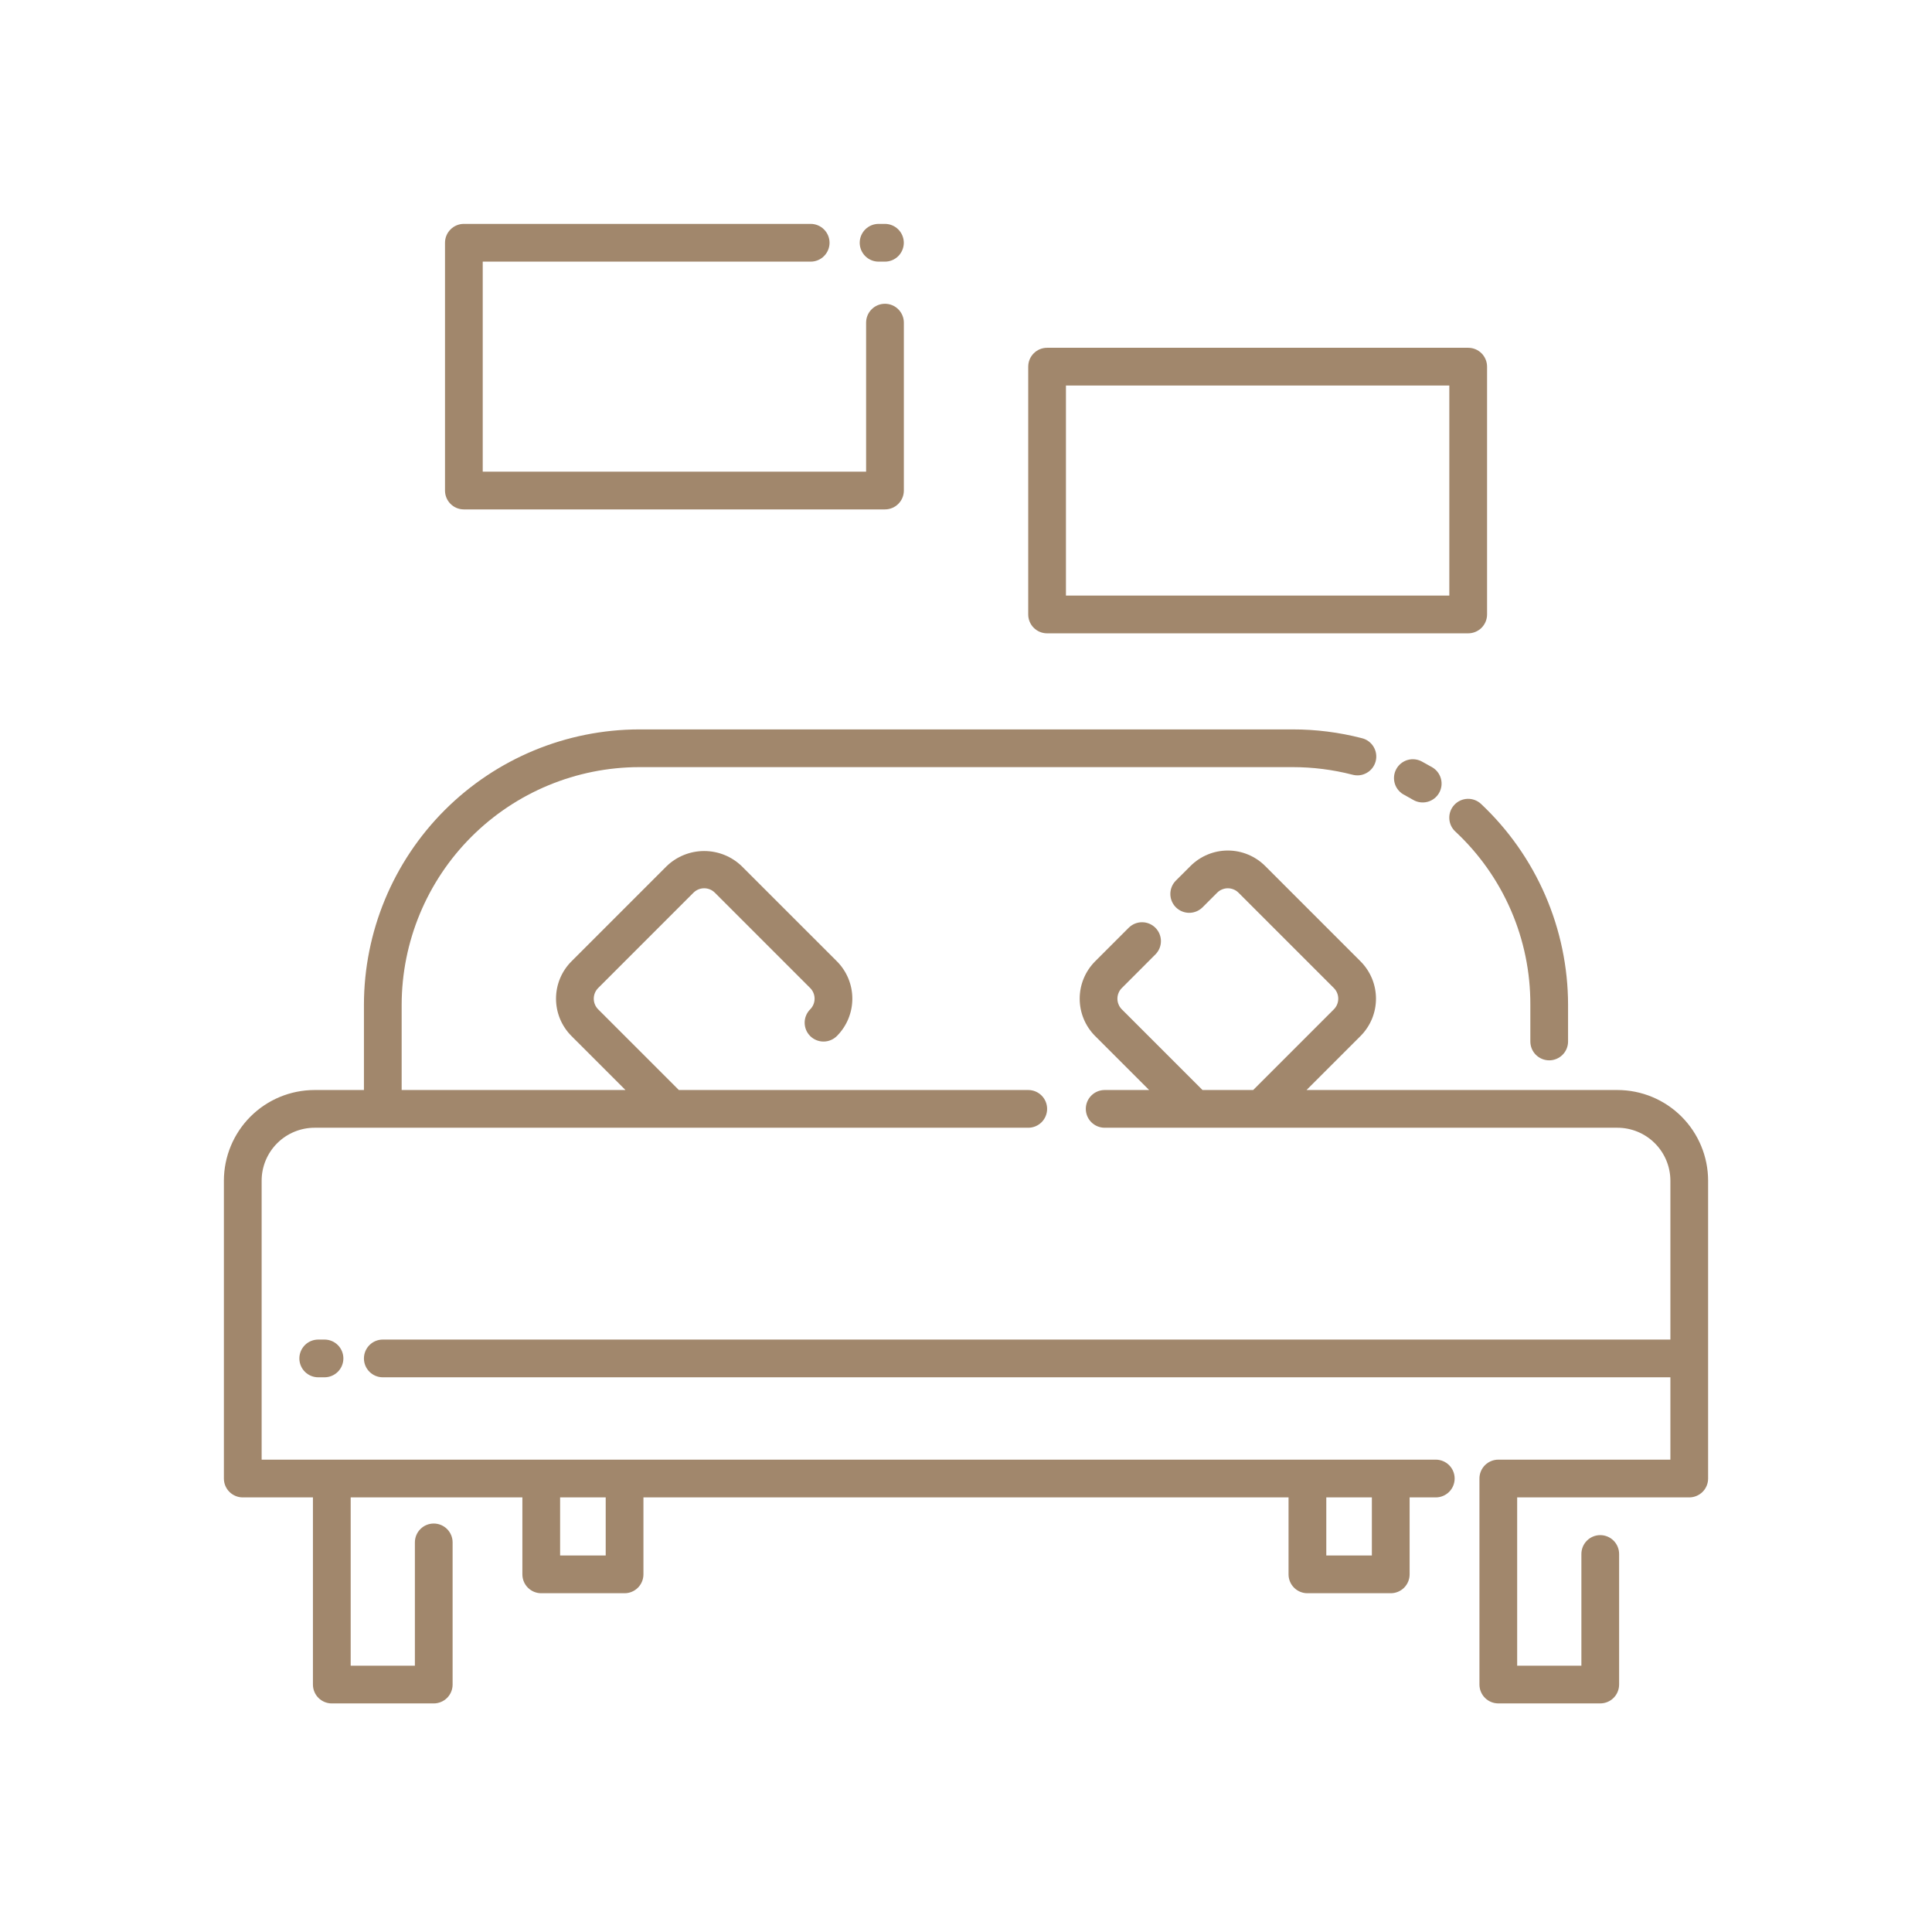 <svg width="78" height="78" viewBox="0 0 78 78" fill="none" xmlns="http://www.w3.org/2000/svg">
<path d="M62.546 42.809C62.748 42.809 62.941 42.728 63.084 42.586C63.227 42.443 63.307 42.249 63.307 42.047V40.568C63.305 39.048 62.992 37.545 62.388 36.15C61.784 34.755 60.901 33.499 59.794 32.457C59.647 32.319 59.451 32.245 59.249 32.251C59.047 32.258 58.856 32.344 58.718 32.491C58.579 32.639 58.505 32.835 58.512 33.037C58.518 33.239 58.604 33.43 58.752 33.568C59.713 34.462 60.479 35.546 61.001 36.751C61.523 37.955 61.789 39.255 61.784 40.568V42.047C61.784 42.249 61.864 42.443 62.007 42.586C62.15 42.728 62.344 42.809 62.546 42.809Z" fill="#A1876C"/>
<path d="M57.429 30.758C57.34 30.706 57.242 30.672 57.141 30.659C57.039 30.645 56.935 30.652 56.837 30.68C56.738 30.707 56.645 30.755 56.565 30.819C56.485 30.883 56.419 30.962 56.37 31.053C56.321 31.143 56.291 31.243 56.282 31.345C56.273 31.447 56.284 31.55 56.316 31.648C56.347 31.746 56.398 31.836 56.466 31.913C56.533 31.991 56.615 32.054 56.708 32.099C56.824 32.161 56.939 32.226 57.053 32.293C57.227 32.395 57.434 32.423 57.629 32.373C57.824 32.323 57.991 32.197 58.094 32.024C58.197 31.85 58.227 31.643 58.177 31.448C58.127 31.253 58.002 31.085 57.83 30.982C57.697 30.905 57.563 30.831 57.429 30.758Z" fill="#A1876C"/>
<path d="M57.967 58.93H10.563V47.667C10.563 47.101 10.789 46.557 11.189 46.157C11.589 45.756 12.133 45.531 12.699 45.53H41.514C41.715 45.53 41.909 45.45 42.052 45.307C42.195 45.164 42.275 44.97 42.275 44.768C42.275 44.566 42.195 44.373 42.052 44.23C41.909 44.087 41.715 44.007 41.514 44.007H27.407L24.15 40.75C24.036 40.636 23.972 40.481 23.972 40.319C23.972 40.158 24.036 40.003 24.15 39.889L27.998 36.04C28.055 35.984 28.122 35.939 28.196 35.908C28.27 35.877 28.349 35.862 28.429 35.862C28.509 35.862 28.589 35.877 28.663 35.908C28.737 35.939 28.804 35.984 28.86 36.04L32.709 39.889C32.823 40.003 32.887 40.158 32.887 40.319C32.887 40.481 32.823 40.636 32.709 40.75C32.638 40.821 32.582 40.905 32.544 40.997C32.505 41.09 32.486 41.189 32.486 41.289C32.486 41.389 32.506 41.488 32.544 41.581C32.582 41.673 32.639 41.757 32.709 41.828C32.78 41.898 32.864 41.954 32.956 41.992C33.049 42.031 33.148 42.05 33.248 42.05C33.348 42.05 33.447 42.031 33.54 41.992C33.632 41.954 33.716 41.898 33.787 41.827C33.985 41.629 34.142 41.394 34.249 41.135C34.356 40.876 34.411 40.599 34.411 40.319C34.411 40.039 34.356 39.761 34.249 39.502C34.142 39.244 33.985 39.008 33.787 38.81L29.938 34.962C29.532 34.574 28.992 34.358 28.43 34.358C27.869 34.358 27.328 34.574 26.922 34.962L23.073 38.811C22.875 39.009 22.717 39.244 22.61 39.503C22.503 39.762 22.448 40.039 22.448 40.319C22.448 40.599 22.503 40.877 22.61 41.136C22.717 41.394 22.875 41.63 23.073 41.828L25.252 44.007H16.216V40.568C16.219 38.024 17.231 35.584 19.03 33.785C20.829 31.986 23.269 30.974 25.813 30.971H52.187C53.001 30.971 53.811 31.073 54.599 31.276C54.697 31.303 54.798 31.31 54.899 31.298C54.999 31.285 55.096 31.252 55.183 31.201C55.271 31.151 55.347 31.084 55.409 31.003C55.47 30.922 55.514 30.831 55.54 30.733C55.565 30.635 55.571 30.533 55.556 30.433C55.542 30.333 55.507 30.237 55.455 30.15C55.403 30.063 55.334 29.988 55.253 29.928C55.172 29.868 55.079 29.825 54.981 29.802C54.068 29.566 53.129 29.447 52.187 29.448H25.813C22.865 29.451 20.038 30.623 17.953 32.708C15.868 34.793 14.696 37.62 14.693 40.568V44.007H12.699C11.728 44.008 10.798 44.394 10.112 45.08C9.426 45.766 9.04 46.697 9.039 47.667V59.692C9.039 59.894 9.119 60.088 9.262 60.231C9.405 60.373 9.598 60.454 9.8 60.454H12.634V68.01C12.634 68.212 12.714 68.406 12.857 68.549C13 68.691 13.194 68.772 13.396 68.772H17.511C17.713 68.772 17.907 68.691 18.05 68.549C18.193 68.406 18.273 68.212 18.273 68.01V62.271C18.273 62.069 18.193 61.875 18.05 61.732C17.907 61.589 17.713 61.509 17.511 61.509C17.309 61.509 17.116 61.589 16.973 61.732C16.83 61.875 16.75 62.069 16.75 62.271V67.248H14.158V60.454H21.09V63.562C21.09 63.764 21.17 63.957 21.313 64.1C21.456 64.243 21.649 64.323 21.851 64.323H25.216C25.418 64.323 25.611 64.243 25.754 64.1C25.897 63.957 25.977 63.764 25.977 63.562V60.454H52.022V63.562C52.022 63.764 52.102 63.957 52.245 64.1C52.388 64.243 52.582 64.323 52.784 64.323H56.148C56.35 64.323 56.544 64.243 56.687 64.1C56.83 63.957 56.91 63.764 56.91 63.562V60.454H57.967C58.169 60.454 58.362 60.373 58.505 60.231C58.648 60.088 58.728 59.894 58.728 59.692C58.728 59.49 58.648 59.296 58.505 59.153C58.362 59.011 58.169 58.93 57.967 58.93ZM24.454 62.8H22.613V60.454H24.454V62.8ZM55.386 62.8H53.546V60.454H55.386V62.8Z" fill="#A1876C"/>
<path d="M65.301 44.007H52.748L54.927 41.828C55.125 41.63 55.282 41.394 55.39 41.136C55.497 40.877 55.552 40.599 55.552 40.319C55.552 40.039 55.497 39.762 55.39 39.503C55.282 39.244 55.125 39.009 54.927 38.811L51.079 34.963C50.881 34.765 50.646 34.608 50.387 34.501C50.128 34.393 49.851 34.338 49.571 34.338C49.291 34.338 49.013 34.393 48.755 34.501C48.496 34.608 48.261 34.765 48.063 34.963L47.473 35.552C47.33 35.695 47.25 35.889 47.25 36.091C47.25 36.293 47.33 36.487 47.473 36.63C47.616 36.773 47.81 36.853 48.012 36.853C48.214 36.853 48.408 36.773 48.551 36.63L49.14 36.041C49.197 35.984 49.264 35.939 49.338 35.909C49.412 35.878 49.491 35.862 49.571 35.862C49.651 35.862 49.73 35.878 49.804 35.909C49.878 35.939 49.946 35.984 50.002 36.041L53.85 39.889C53.965 40.003 54.029 40.158 54.029 40.32C54.029 40.481 53.965 40.636 53.85 40.751L50.594 44.007H48.548L45.292 40.751C45.235 40.694 45.19 40.627 45.16 40.553C45.129 40.479 45.113 40.4 45.113 40.32C45.113 40.239 45.129 40.16 45.16 40.086C45.19 40.012 45.235 39.945 45.292 39.889L46.646 38.534C46.717 38.463 46.773 38.379 46.812 38.287C46.85 38.194 46.87 38.095 46.87 37.995C46.87 37.895 46.85 37.796 46.812 37.704C46.773 37.611 46.717 37.527 46.646 37.456C46.576 37.386 46.492 37.33 46.399 37.291C46.307 37.253 46.208 37.233 46.108 37.233C46.008 37.233 45.909 37.253 45.816 37.291C45.724 37.33 45.64 37.386 45.569 37.456L44.214 38.811C44.016 39.009 43.859 39.244 43.752 39.503C43.645 39.762 43.59 40.039 43.59 40.319C43.59 40.599 43.645 40.877 43.752 41.136C43.859 41.394 44.016 41.63 44.214 41.828L46.394 44.007H44.599C44.397 44.007 44.203 44.087 44.06 44.23C43.917 44.373 43.837 44.566 43.837 44.768C43.837 44.97 43.917 45.164 44.06 45.307C44.203 45.45 44.397 45.53 44.599 45.53H65.301C65.868 45.531 66.411 45.756 66.811 46.157C67.212 46.557 67.437 47.101 67.438 47.667V54.082H15.454C15.252 54.082 15.059 54.162 14.916 54.305C14.773 54.448 14.693 54.642 14.693 54.844C14.693 55.046 14.773 55.239 14.916 55.382C15.059 55.525 15.252 55.605 15.454 55.605H67.438V58.93H60.491C60.289 58.93 60.095 59.011 59.952 59.153C59.809 59.296 59.729 59.49 59.729 59.692V68.009C59.729 68.211 59.809 68.405 59.952 68.548C60.095 68.691 60.289 68.771 60.491 68.771H64.606C64.809 68.771 65.002 68.691 65.145 68.548C65.288 68.405 65.368 68.211 65.368 68.009V62.739C65.368 62.537 65.288 62.343 65.145 62.2C65.002 62.057 64.809 61.977 64.606 61.977C64.404 61.977 64.211 62.057 64.068 62.2C63.925 62.343 63.845 62.537 63.845 62.739V67.248H61.252V60.454H68.199C68.401 60.454 68.595 60.373 68.738 60.231C68.881 60.088 68.961 59.894 68.961 59.692V47.667C68.96 46.697 68.574 45.766 67.888 45.08C67.202 44.394 66.272 44.008 65.301 44.007Z" fill="#A1876C"/>
<path d="M12.848 54.082C12.646 54.082 12.452 54.162 12.309 54.305C12.167 54.448 12.086 54.642 12.086 54.844C12.086 55.046 12.167 55.239 12.309 55.382C12.452 55.525 12.646 55.605 12.848 55.605H13.102C13.304 55.605 13.497 55.525 13.64 55.382C13.783 55.239 13.863 55.046 13.863 54.844C13.863 54.642 13.783 54.448 13.64 54.305C13.497 54.162 13.304 54.082 13.102 54.082H12.848Z" fill="#A1876C"/>
<path d="M35.471 10.563H35.727C35.929 10.563 36.123 10.483 36.266 10.34C36.408 10.197 36.489 10.003 36.489 9.801C36.489 9.599 36.408 9.405 36.266 9.263C36.123 9.12 35.929 9.039 35.727 9.039H35.471C35.269 9.039 35.075 9.12 34.932 9.263C34.79 9.405 34.709 9.599 34.709 9.801C34.709 10.003 34.79 10.197 34.932 10.34C35.075 10.483 35.269 10.563 35.471 10.563Z" fill="#A1876C"/>
<path d="M18.727 20.566H35.729C35.931 20.566 36.125 20.486 36.267 20.343C36.41 20.201 36.491 20.007 36.491 19.805V13.025C36.491 12.823 36.41 12.63 36.267 12.487C36.125 12.344 35.931 12.264 35.729 12.264C35.527 12.264 35.333 12.344 35.19 12.487C35.047 12.63 34.967 12.823 34.967 13.025V19.043H19.489V10.563H32.729C32.931 10.563 33.125 10.483 33.267 10.34C33.41 10.197 33.491 10.003 33.491 9.801C33.491 9.599 33.41 9.405 33.267 9.263C33.125 9.12 32.931 9.039 32.729 9.039H18.727C18.525 9.039 18.331 9.12 18.189 9.263C18.046 9.405 17.966 9.599 17.966 9.801V19.805C17.966 20.007 18.046 20.201 18.189 20.343C18.331 20.486 18.525 20.566 18.727 20.566Z" fill="#A1876C"/>
<path d="M42.273 25.569H59.275C59.477 25.569 59.671 25.488 59.814 25.346C59.956 25.203 60.037 25.009 60.037 24.807V14.803C60.037 14.601 59.956 14.407 59.814 14.264C59.671 14.121 59.477 14.041 59.275 14.041H42.273C42.071 14.041 41.878 14.121 41.735 14.264C41.592 14.407 41.512 14.601 41.512 14.803V24.807C41.512 24.907 41.531 25.006 41.57 25.099C41.608 25.191 41.664 25.275 41.735 25.346C41.806 25.416 41.889 25.473 41.982 25.511C42.074 25.549 42.173 25.569 42.273 25.569ZM43.035 15.565H58.513V24.045H43.035V15.565Z" fill="#A1876C"/>
</svg>
